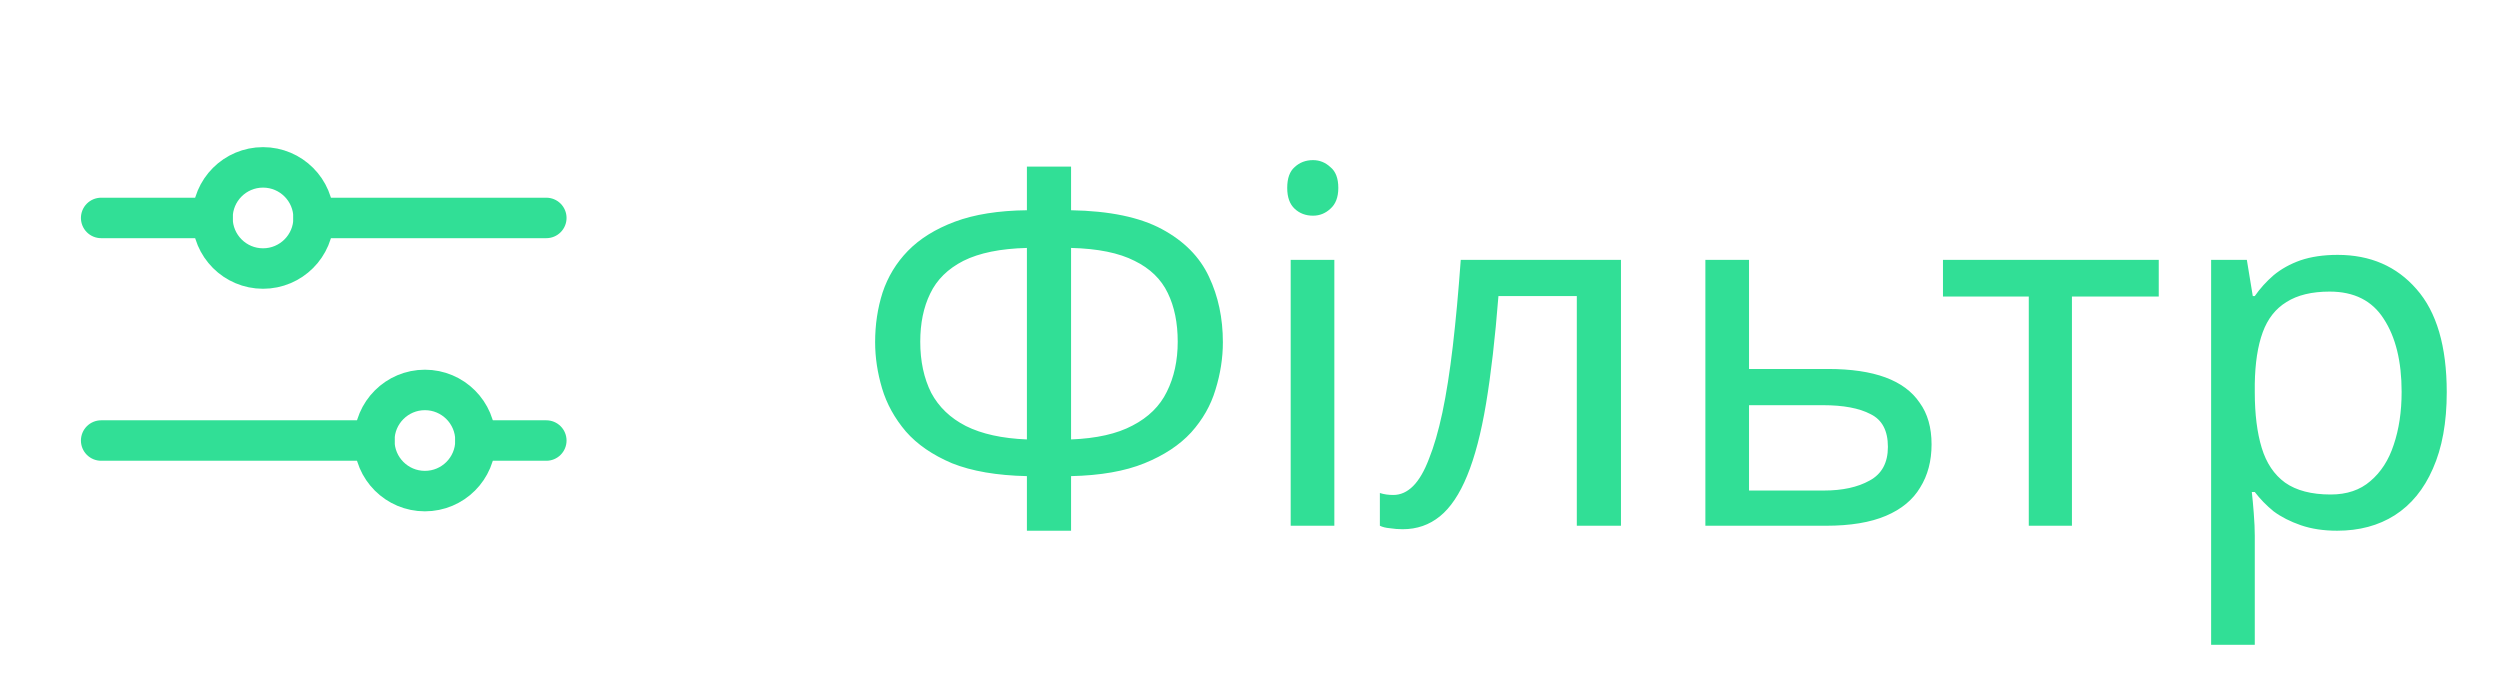 <svg width="80" height="22" viewBox="0 0 80 22" fill="none" xmlns="http://www.w3.org/2000/svg">
<path d="M34.274 5.331V6.728C35.502 6.749 36.47 6.95 37.179 7.331C37.888 7.712 38.391 8.22 38.687 8.855C38.983 9.479 39.132 10.178 39.132 10.95C39.132 11.458 39.052 11.966 38.894 12.474C38.745 12.972 38.486 13.427 38.116 13.839C37.745 14.242 37.248 14.57 36.623 14.824C35.999 15.078 35.216 15.215 34.274 15.236V16.983H32.861V15.236C31.898 15.215 31.099 15.078 30.464 14.824C29.84 14.559 29.348 14.22 28.988 13.808C28.628 13.384 28.374 12.924 28.226 12.427C28.078 11.929 28.004 11.437 28.004 10.95C28.004 10.389 28.083 9.86 28.242 9.363C28.411 8.855 28.681 8.41 29.052 8.029C29.433 7.638 29.935 7.326 30.559 7.093C31.184 6.86 31.951 6.738 32.861 6.728V5.331H34.274ZM32.861 7.934C32.015 7.955 31.337 8.093 30.829 8.347C30.332 8.601 29.977 8.95 29.766 9.395C29.554 9.828 29.448 10.342 29.448 10.934C29.448 11.559 29.565 12.104 29.798 12.569C30.041 13.024 30.411 13.379 30.909 13.633C31.417 13.887 32.068 14.03 32.861 14.062V7.934ZM34.274 14.062C35.089 14.03 35.745 13.882 36.242 13.617C36.751 13.353 37.116 12.993 37.338 12.538C37.571 12.072 37.687 11.538 37.687 10.934C37.687 10.331 37.581 9.813 37.37 9.379C37.158 8.934 36.803 8.59 36.306 8.347C35.809 8.093 35.131 7.955 34.274 7.934V14.062ZM42.699 8.315V16.824H41.302V8.315H42.699ZM42.016 5.124C42.228 5.124 42.413 5.199 42.572 5.347C42.741 5.484 42.826 5.706 42.826 6.013C42.826 6.31 42.741 6.532 42.572 6.68C42.413 6.828 42.228 6.902 42.016 6.902C41.783 6.902 41.587 6.828 41.429 6.68C41.27 6.532 41.191 6.31 41.191 6.013C41.191 5.706 41.27 5.484 41.429 5.347C41.587 5.199 41.783 5.124 42.016 5.124ZM51.871 16.824H50.458V9.474H47.95C47.844 10.818 47.712 11.966 47.553 12.919C47.395 13.861 47.194 14.628 46.95 15.22C46.707 15.813 46.416 16.247 46.077 16.522C45.738 16.797 45.342 16.935 44.886 16.935C44.749 16.935 44.611 16.924 44.474 16.903C44.347 16.892 44.241 16.866 44.156 16.824V15.776C44.22 15.797 44.288 15.813 44.363 15.824C44.437 15.834 44.511 15.839 44.585 15.839C44.818 15.839 45.029 15.744 45.22 15.554C45.41 15.363 45.58 15.072 45.728 14.681C45.886 14.289 46.029 13.797 46.156 13.204C46.283 12.601 46.395 11.892 46.49 11.077C46.585 10.262 46.67 9.342 46.744 8.315H51.871V16.824ZM58.493 11.807C59.233 11.807 59.847 11.897 60.334 12.077C60.821 12.257 61.186 12.527 61.429 12.887C61.683 13.236 61.81 13.681 61.81 14.22C61.81 14.749 61.689 15.21 61.445 15.601C61.212 15.993 60.847 16.295 60.35 16.506C59.852 16.718 59.212 16.824 58.429 16.824H54.572V8.315H55.969V11.807H58.493ZM60.413 14.3C60.413 13.781 60.228 13.432 59.858 13.252C59.498 13.062 58.99 12.966 58.334 12.966H55.969V15.697H58.366C58.958 15.697 59.445 15.591 59.826 15.379C60.218 15.168 60.413 14.808 60.413 14.3ZM69.08 9.49H66.302V16.824H64.921V9.49H62.175V8.315H69.08V9.49ZM74.804 8.156C75.852 8.156 76.693 8.522 77.328 9.252C77.973 9.982 78.296 11.083 78.296 12.554C78.296 13.517 78.148 14.332 77.852 14.998C77.566 15.654 77.159 16.152 76.629 16.49C76.111 16.818 75.497 16.983 74.788 16.983C74.354 16.983 73.968 16.924 73.629 16.808C73.29 16.691 72.999 16.543 72.756 16.363C72.523 16.173 72.322 15.966 72.153 15.744H72.058C72.079 15.924 72.1 16.152 72.121 16.427C72.142 16.702 72.153 16.94 72.153 17.141V20.634H70.756V8.315H71.899L72.089 9.474H72.153C72.322 9.231 72.523 9.008 72.756 8.807C72.999 8.606 73.285 8.447 73.613 8.331C73.952 8.215 74.349 8.156 74.804 8.156ZM74.55 9.331C73.978 9.331 73.518 9.442 73.169 9.664C72.82 9.876 72.566 10.199 72.407 10.633C72.248 11.067 72.163 11.617 72.153 12.284V12.554C72.153 13.252 72.227 13.845 72.375 14.332C72.523 14.818 72.772 15.189 73.121 15.443C73.481 15.697 73.968 15.824 74.582 15.824C75.1 15.824 75.523 15.681 75.852 15.395C76.19 15.109 76.439 14.723 76.598 14.236C76.767 13.739 76.852 13.173 76.852 12.538C76.852 11.564 76.661 10.786 76.28 10.204C75.91 9.622 75.333 9.331 74.55 9.331Z" fill="#31DF96"/>
<path d="M11.978 14.097L3.237 14.097" stroke="#31DF96" stroke-width="1.295" stroke-linecap="round" stroke-linejoin="round"/>
<path d="M17.482 14.097L15.216 14.097" stroke="#31DF96" stroke-width="1.295" stroke-linecap="round" stroke-linejoin="round"/>
<path d="M13.597 15.715C14.491 15.715 15.216 14.991 15.216 14.097C15.216 13.203 14.491 12.478 13.597 12.478C12.703 12.478 11.978 13.203 11.978 14.097C11.978 14.991 12.703 15.715 13.597 15.715Z" stroke="#31DF96" stroke-width="1.295" stroke-linecap="round" stroke-linejoin="round"/>
<path d="M6.799 6.974L3.237 6.974" stroke="#31DF96" stroke-width="1.295" stroke-linecap="round" stroke-linejoin="round"/>
<path d="M17.482 6.974L10.036 6.974" stroke="#31DF96" stroke-width="1.295" stroke-linecap="round" stroke-linejoin="round"/>
<path d="M8.417 8.593C9.311 8.593 10.036 7.868 10.036 6.974C10.036 6.08 9.311 5.356 8.417 5.356C7.523 5.356 6.799 6.08 6.799 6.974C6.799 7.868 7.523 8.593 8.417 8.593Z" stroke="#31DF96" stroke-width="1.295" stroke-linecap="round" stroke-linejoin="round"/>
</svg>
